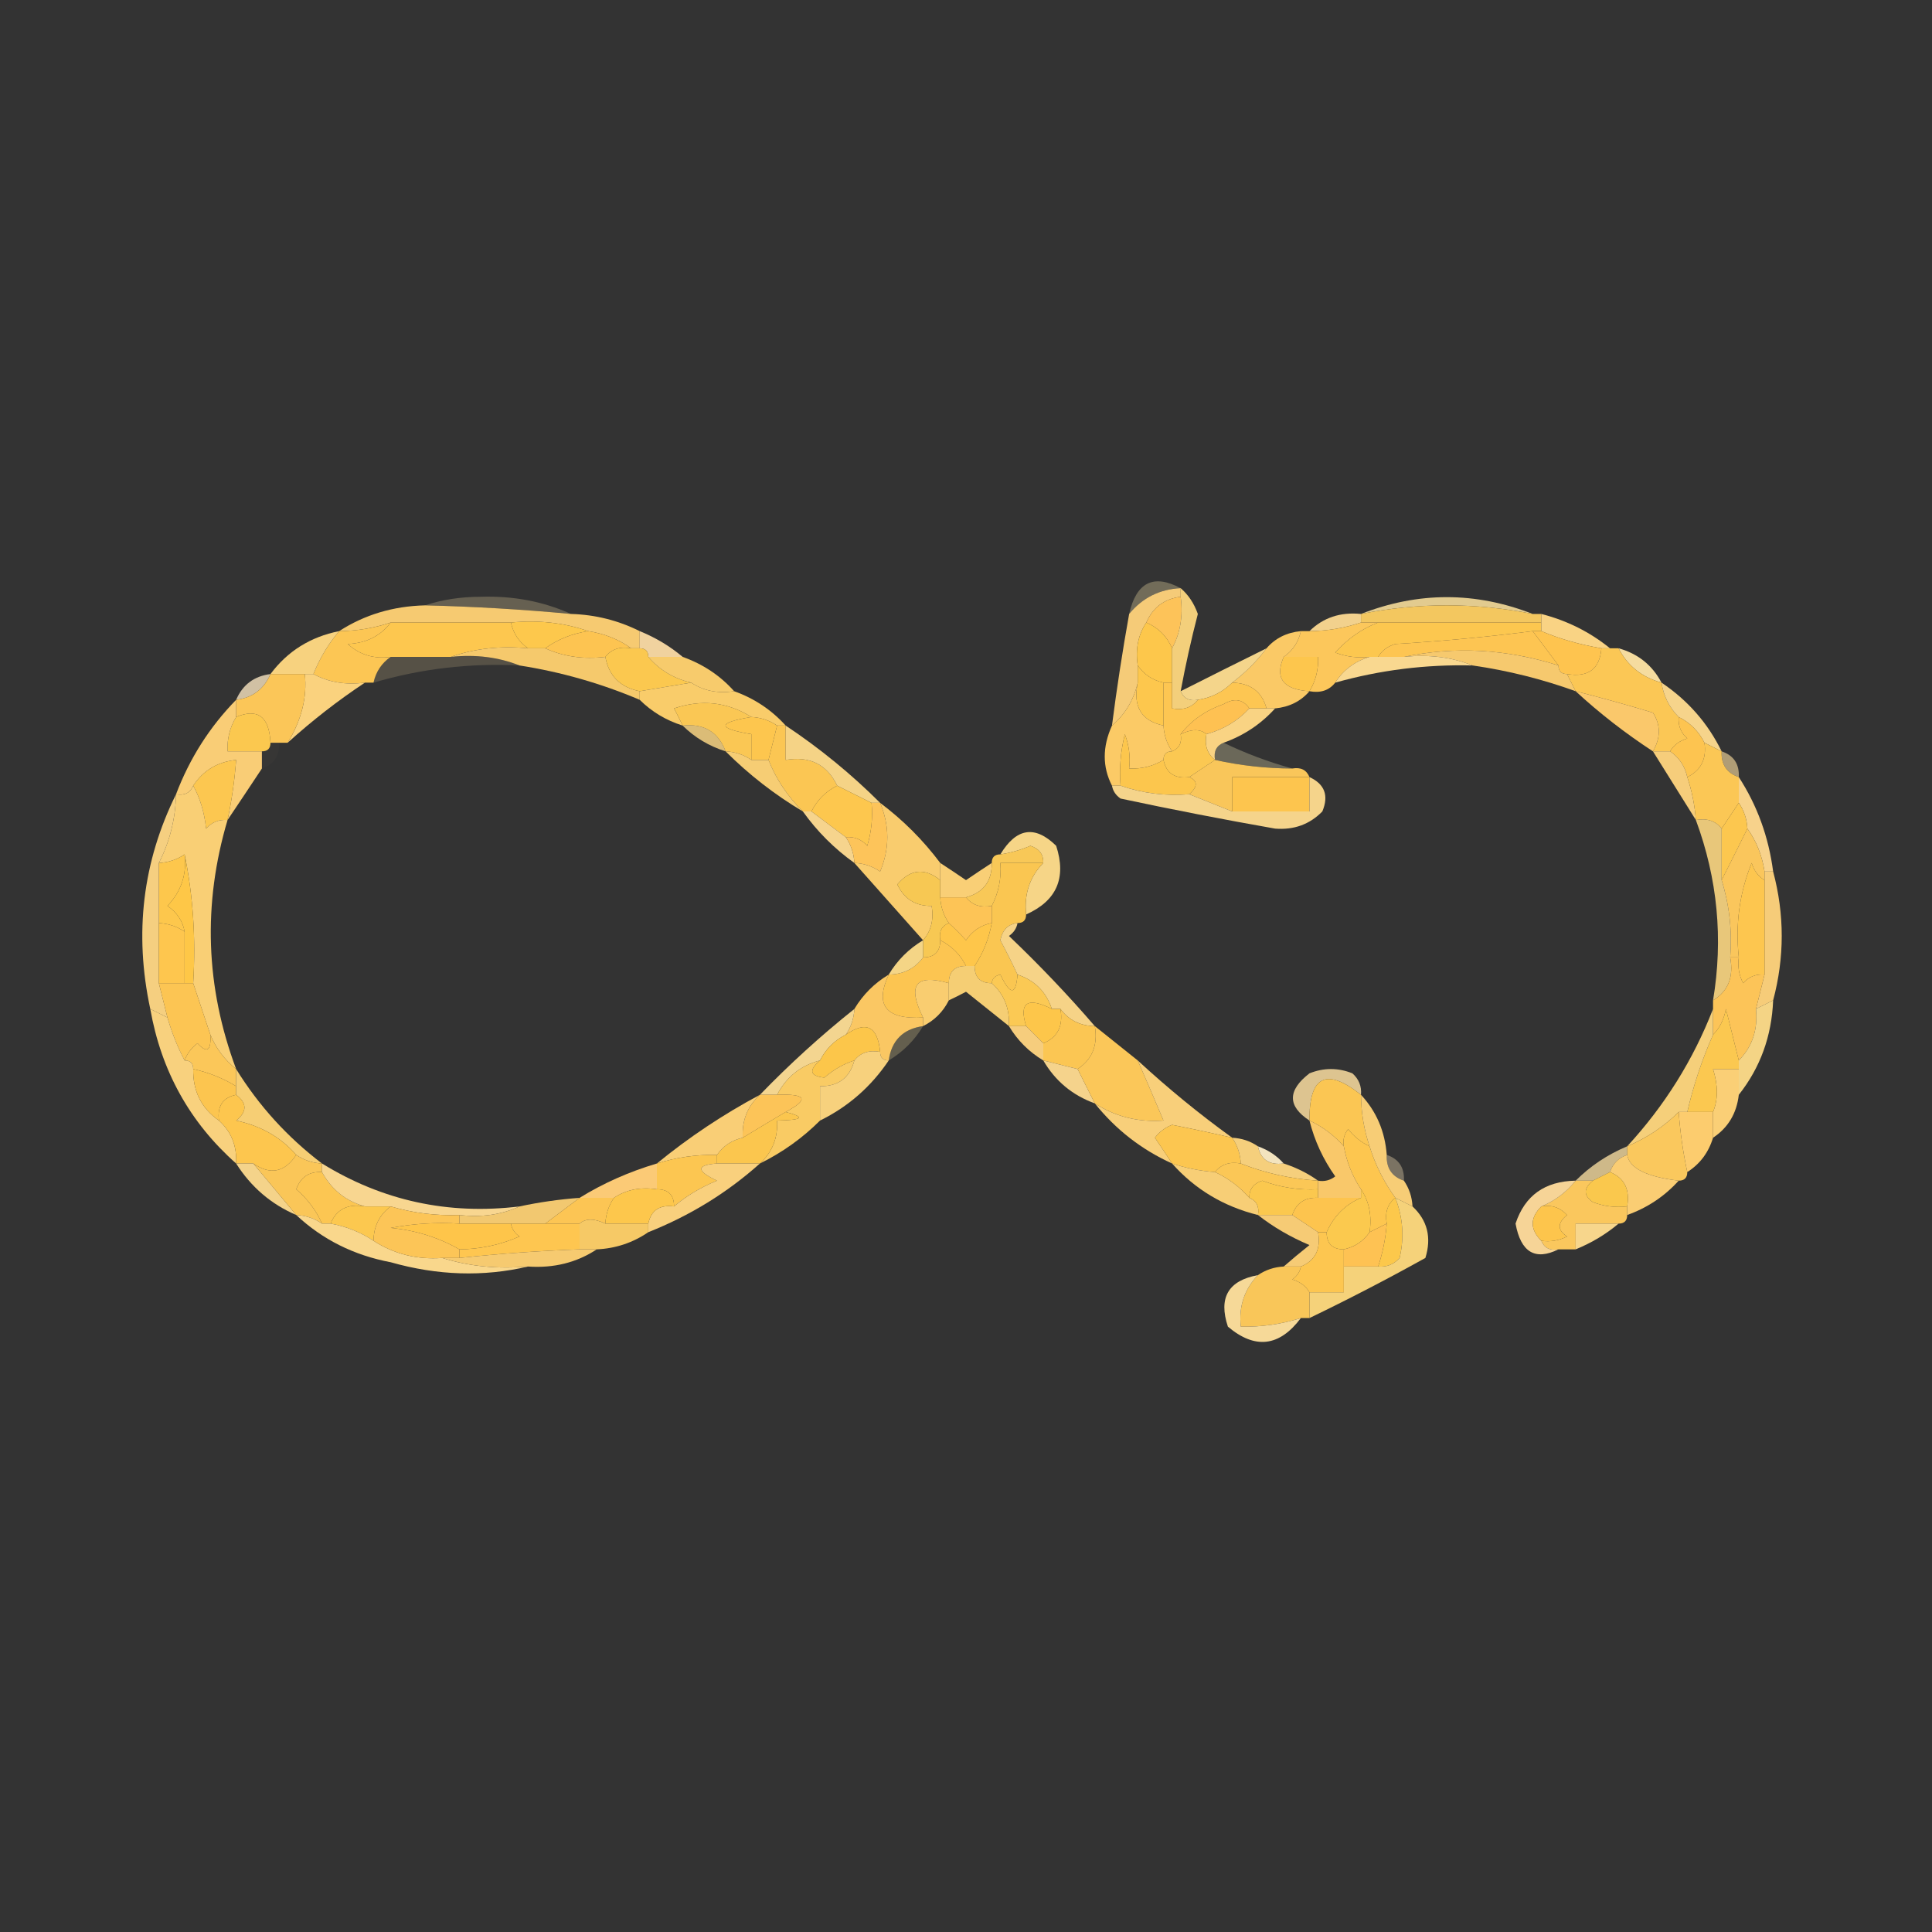 <?xml version="1.0" encoding="UTF-8"?>
<!DOCTYPE svg PUBLIC "-//W3C//DTD SVG 1.1//EN" "http://www.w3.org/Graphics/SVG/1.1/DTD/svg11.dtd">
<svg xmlns="http://www.w3.org/2000/svg" version="1.1" width="225px" height="225px" style="shape-rendering:geometricPrecision; text-rendering:geometricPrecision; image-rendering:optimizeQuality; fill-rule:evenodd; clip-rule:evenodd" xmlns:xlink="http://www.w3.org/1999/xlink">
<rect width="100%" height="100%" fill="#333333" stroke="none"/>
<g><path style="opacity:0.255" fill="#fce5ab" d="M 49.5,70.5 C 51.473,69.837 53.639,69.504 56,69.5C 59.782,69.379 63.282,70.046 66.5,71.5C 60.848,70.968 55.181,70.635 49.5,70.5 Z"/></g>
<g><path style="opacity:1" fill="#f5cb78" d="M 137.5,68.5 C 137.5,68.833 137.5,69.167 137.5,69.5C 135.596,69.738 134.262,70.738 133.5,72.5C 132.549,73.919 132.216,75.585 132.5,77.5C 132.5,78.167 132.5,78.833 132.5,79.5C 132.028,81.531 131.028,83.198 129.5,84.5C 130.059,80.147 130.725,75.814 131.5,71.5C 133.053,69.615 135.053,68.615 137.5,68.5 Z"/></g>
<g><path style="opacity:0.318" fill="#f9e7ab" d="M 137.5,68.5 C 135.053,68.615 133.053,69.615 131.5,71.5C 132.336,67.809 134.336,66.809 137.5,68.5 Z"/></g>
<g><path style="opacity:0.906" fill="#f4da98" d="M 178.5,71.5 C 171.833,70.167 165.167,70.167 158.5,71.5C 165.157,68.892 171.824,68.892 178.5,71.5 Z"/></g>
<g><path style="opacity:1" fill="#f6ca71" d="M 49.5,70.5 C 55.181,70.635 60.848,70.968 66.5,71.5C 69.327,71.584 71.994,72.25 74.5,73.5C 74.5,74.167 74.5,74.833 74.5,75.5C 74.167,75.5 73.833,75.5 73.5,75.5C 72.07,74.463 70.403,73.796 68.5,73.5C 65.713,72.523 62.713,72.19 59.5,72.5C 54.833,72.5 50.167,72.5 45.5,72.5C 43.565,73.15 41.565,73.483 39.5,73.5C 42.453,71.59 45.786,70.59 49.5,70.5 Z"/></g>
<g><path style="opacity:1" fill="#fdc359" d="M 137.5,69.5 C 137.795,71.735 137.461,73.735 136.5,75.5C 135.9,74.1 134.9,73.1 133.5,72.5C 134.262,70.738 135.596,69.738 137.5,69.5 Z"/></g>
<g><path style="opacity:1" fill="#f3c75f" d="M 178.5,71.5 C 178.833,71.5 179.167,71.5 179.5,71.5C 179.5,71.833 179.5,72.167 179.5,72.5C 173.167,72.5 166.833,72.5 160.5,72.5C 159.833,72.5 159.167,72.5 158.5,72.5C 158.5,72.167 158.5,71.833 158.5,71.5C 165.167,70.167 171.833,70.167 178.5,71.5 Z"/></g>
<g><path style="opacity:1" fill="#fdc74f" d="M 45.5,72.5 C 50.167,72.5 54.833,72.5 59.5,72.5C 59.782,73.778 60.449,74.778 61.5,75.5C 58.287,75.19 55.287,75.523 52.5,76.5C 50.167,76.5 47.833,76.5 45.5,76.5C 43.571,76.769 41.905,76.269 40.5,75C 42.653,74.9 44.319,74.067 45.5,72.5 Z"/></g>
<g><path style="opacity:1" fill="#fdc84c" d="M 59.5,72.5 C 62.713,72.19 65.713,72.523 68.5,73.5C 66.597,73.796 64.93,74.463 63.5,75.5C 62.833,75.5 62.167,75.5 61.5,75.5C 60.449,74.778 59.782,73.778 59.5,72.5 Z"/></g>
<g><path style="opacity:1" fill="#f2d18d" d="M 158.5,71.5 C 158.5,71.833 158.5,72.167 158.5,72.5C 156.565,73.15 154.565,73.483 152.5,73.5C 154.102,71.926 156.102,71.259 158.5,71.5 Z"/></g>
<g><path style="opacity:1" fill="#fcc74f" d="M 160.5,72.5 C 166.833,72.5 173.167,72.5 179.5,72.5C 179.5,72.833 179.5,73.167 179.5,73.5C 179.167,73.5 178.833,73.5 178.5,73.5C 173.199,74.177 167.866,74.677 162.5,75C 161.584,75.278 160.918,75.778 160.5,76.5C 160.167,76.5 159.833,76.5 159.5,76.5C 158.127,76.657 156.793,76.49 155.5,76C 156.955,74.374 158.622,73.208 160.5,72.5 Z"/></g>
<g><path style="opacity:1" fill="#fdc552" d="M 178.5,73.5 C 179.5,74.833 180.5,76.167 181.5,77.5C 175.438,75.58 169.438,75.247 163.5,76.5C 162.5,76.5 161.5,76.5 160.5,76.5C 160.918,75.778 161.584,75.278 162.5,75C 167.866,74.677 173.199,74.177 178.5,73.5 Z"/></g>
<g><path style="opacity:1" fill="#f9d384" d="M 179.5,71.5 C 182.496,72.27 185.163,73.604 187.5,75.5C 187.167,75.5 186.833,75.5 186.5,75.5C 183.99,75.073 181.657,74.407 179.5,73.5C 179.5,73.167 179.5,72.833 179.5,72.5C 179.5,72.167 179.5,71.833 179.5,71.5 Z"/></g>
<g><path style="opacity:1" fill="#fec44f" d="M 178.5,73.5 C 178.833,73.5 179.167,73.5 179.5,73.5C 181.657,74.407 183.99,75.073 186.5,75.5C 186.306,77.912 184.973,78.912 182.5,78.5C 181.833,78.5 181.5,78.167 181.5,77.5C 180.5,76.167 179.5,74.833 178.5,73.5 Z"/></g>
<g><path style="opacity:1" fill="#fcc654" d="M 45.5,72.5 C 44.319,74.067 42.653,74.9 40.5,75C 41.905,76.269 43.571,76.769 45.5,76.5C 44.449,77.222 43.782,78.222 43.5,79.5C 43.167,79.5 42.833,79.5 42.5,79.5C 40.265,79.795 38.265,79.461 36.5,78.5C 37.241,76.646 38.241,74.979 39.5,73.5C 41.565,73.483 43.565,73.15 45.5,72.5 Z"/></g>
<g><path style="opacity:1" fill="#f5c96c" d="M 52.5,76.5 C 55.287,75.523 58.287,75.19 61.5,75.5C 62.167,75.5 62.833,75.5 63.5,75.5C 65.607,76.468 67.941,76.802 70.5,76.5C 70.894,78.71 72.227,80.043 74.5,80.5C 74.5,80.833 74.5,81.167 74.5,81.5C 70.009,79.59 65.343,78.257 60.5,77.5C 58.052,76.527 55.385,76.194 52.5,76.5 Z"/></g>
<g><path style="opacity:1" fill="#fdc451" d="M 68.5,73.5 C 70.403,73.796 72.07,74.463 73.5,75.5C 72.209,75.263 71.209,75.596 70.5,76.5C 67.941,76.802 65.607,76.468 63.5,75.5C 64.93,74.463 66.597,73.796 68.5,73.5 Z"/></g>
<g><path style="opacity:0.953" fill="#f9daa5" d="M 74.5,73.5 C 76.368,74.263 78.035,75.263 79.5,76.5C 78.167,76.5 76.833,76.5 75.5,76.5C 75.5,75.833 75.167,75.5 74.5,75.5C 74.5,74.833 74.5,74.167 74.5,73.5 Z"/></g>
<g><path style="opacity:1" fill="#fcc75b" d="M 158.5,72.5 C 159.167,72.5 159.833,72.5 160.5,72.5C 158.622,73.208 156.955,74.374 155.5,76C 156.793,76.49 158.127,76.657 159.5,76.5C 157.781,77.022 156.448,78.022 155.5,79.5C 154.791,80.404 153.791,80.737 152.5,80.5C 153.234,79.292 153.567,77.959 153.5,76.5C 152.167,76.5 150.833,76.5 149.5,76.5C 150.551,75.778 151.218,74.778 151.5,73.5C 151.833,73.5 152.167,73.5 152.5,73.5C 154.565,73.483 156.565,73.15 158.5,72.5 Z"/></g>
<g><path style="opacity:1" fill="#f6c96e" d="M 163.5,76.5 C 169.438,75.247 175.438,75.58 181.5,77.5C 181.5,78.167 181.833,78.5 182.5,78.5C 182.833,79.167 183.167,79.833 183.5,80.5C 179.603,79.09 175.603,78.09 171.5,77.5C 169.052,76.527 166.385,76.194 163.5,76.5 Z"/></g>
<g><path style="opacity:0.176" fill="#fbe2a2" d="M 45.5,76.5 C 47.833,76.5 50.167,76.5 52.5,76.5C 55.385,76.194 58.052,76.527 60.5,77.5C 54.697,77.209 49.031,77.875 43.5,79.5C 43.782,78.222 44.449,77.222 45.5,76.5 Z"/></g>
<g><path style="opacity:1" fill="#fdc74b" d="M 133.5,72.5 C 134.9,73.1 135.9,74.1 136.5,75.5C 136.5,76.833 136.5,78.167 136.5,79.5C 136.167,79.5 135.833,79.5 135.5,79.5C 134.222,79.218 133.222,78.551 132.5,77.5C 132.216,75.585 132.549,73.919 133.5,72.5 Z"/></g>
<g><path style="opacity:1" fill="#f5dc9f" d="M 188.5,75.5 C 190.754,76.124 192.421,77.457 193.5,79.5C 191.205,78.865 189.539,77.531 188.5,75.5 Z"/></g>
<g><path style="opacity:1" fill="#f7d27f" d="M 39.5,73.5 C 38.241,74.979 37.241,76.646 36.5,78.5C 36.167,78.5 35.833,78.5 35.5,78.5C 34.167,78.5 32.833,78.5 31.5,78.5C 33.484,75.836 36.151,74.169 39.5,73.5 Z"/></g>
<g><path style="opacity:1" fill="#fbc84f" d="M 73.5,75.5 C 73.833,75.5 74.167,75.5 74.5,75.5C 75.167,75.5 75.5,75.833 75.5,76.5C 76.802,78.028 78.469,79.028 80.5,79.5C 78.5,79.833 76.5,80.167 74.5,80.5C 72.227,80.043 70.894,78.71 70.5,76.5C 71.209,75.596 72.209,75.263 73.5,75.5 Z"/></g>
<g><path style="opacity:1" fill="#f7cb6c" d="M 75.5,76.5 C 76.833,76.5 78.167,76.5 79.5,76.5C 81.882,77.351 83.882,78.684 85.5,80.5C 83.585,80.784 81.919,80.451 80.5,79.5C 78.469,79.028 76.802,78.028 75.5,76.5 Z"/></g>
<g><path style="opacity:0.994" fill="#f4d07c" d="M 137.5,68.5 C 138.391,69.261 139.058,70.261 139.5,71.5C 138.725,74.484 138.059,77.484 137.5,80.5C 137.842,81.338 138.508,81.672 139.5,81.5C 138.791,82.404 137.791,82.737 136.5,82.5C 136.5,81.5 136.5,80.5 136.5,79.5C 136.5,78.167 136.5,76.833 136.5,75.5C 137.461,73.735 137.795,71.735 137.5,69.5C 137.5,69.167 137.5,68.833 137.5,68.5 Z"/></g>
<g><path style="opacity:1" fill="#fdc64d" d="M 149.5,76.5 C 150.833,76.5 152.167,76.5 153.5,76.5C 153.567,77.959 153.234,79.292 152.5,80.5C 149.43,80.307 148.43,78.973 149.5,76.5 Z"/></g>
<g><path style="opacity:1" fill="#f9d890" d="M 159.5,76.5 C 159.833,76.5 160.167,76.5 160.5,76.5C 161.5,76.5 162.5,76.5 163.5,76.5C 166.385,76.194 169.052,76.527 171.5,77.5C 166.054,77.364 160.72,78.031 155.5,79.5C 156.448,78.022 157.781,77.022 159.5,76.5 Z"/></g>
<g><path style="opacity:1" fill="#fad27e" d="M 35.5,78.5 C 35.833,78.5 36.167,78.5 36.5,78.5C 38.265,79.461 40.265,79.795 42.5,79.5C 39.358,81.581 36.358,83.914 33.5,86.5C 35.12,83.858 35.786,81.191 35.5,78.5 Z"/></g>
<g><path style="opacity:1" fill="#fac966" d="M 151.5,73.5 C 151.218,74.778 150.551,75.778 149.5,76.5C 148.43,78.973 149.43,80.307 152.5,80.5C 151.486,81.674 150.153,82.34 148.5,82.5C 148.167,82.5 147.833,82.5 147.5,82.5C 146.965,80.554 145.632,79.554 143.5,79.5C 145.041,78.333 146.375,77 147.5,75.5C 148.514,74.326 149.847,73.66 151.5,73.5 Z"/></g>
<g><path style="opacity:1" fill="#fbc755" d="M 186.5,75.5 C 186.833,75.5 187.167,75.5 187.5,75.5C 187.833,75.5 188.167,75.5 188.5,75.5C 189.539,77.531 191.205,78.865 193.5,79.5C 193.733,81.062 194.4,82.395 195.5,83.5C 195.414,84.496 195.748,85.329 196.5,86C 195.584,86.278 194.918,86.778 194.5,87.5C 193.833,87.5 193.167,87.5 192.5,87.5C 193.413,85.914 193.413,84.414 192.5,83C 189.487,82.091 186.487,81.258 183.5,80.5C 183.167,79.833 182.833,79.167 182.5,78.5C 184.973,78.912 186.306,77.912 186.5,75.5 Z"/></g>
<g><path style="opacity:1" fill="#f9cc6a" d="M 80.5,79.5 C 81.919,80.451 83.585,80.784 85.5,80.5C 87.853,81.34 89.853,82.674 91.5,84.5C 91.167,84.5 90.833,84.5 90.5,84.5C 89.609,83.89 88.609,83.557 87.5,83.5C 84.713,81.747 81.713,81.413 78.5,82.5C 78.863,83.183 79.196,83.85 79.5,84.5C 77.566,83.89 75.899,82.89 74.5,81.5C 74.5,81.167 74.5,80.833 74.5,80.5C 76.5,80.167 78.5,79.833 80.5,79.5 Z"/></g>
<g><path style="opacity:0.773" fill="#ffeac5" d="M 31.5,78.5 C 30.738,80.262 29.404,81.262 27.5,81.5C 28.262,79.738 29.596,78.738 31.5,78.5 Z"/></g>
<g><path style="opacity:1" fill="#fdc74d" d="M 132.5,77.5 C 133.222,78.551 134.222,79.218 135.5,79.5C 135.5,81.167 135.5,82.833 135.5,84.5C 132.916,83.952 131.916,82.285 132.5,79.5C 132.5,78.833 132.5,78.167 132.5,77.5 Z"/></g>
<g><path style="opacity:1" fill="#f4d58b" d="M 147.5,75.5 C 146.375,77 145.041,78.333 143.5,79.5C 142.395,80.6 141.062,81.267 139.5,81.5C 138.508,81.672 137.842,81.338 137.5,80.5C 140.85,78.804 144.183,77.137 147.5,75.5 Z"/></g>
<g><path style="opacity:1" fill="#f6d48b" d="M 193.5,79.5 C 196.573,81.569 198.906,84.236 200.5,87.5C 199.833,87.167 199.167,86.833 198.5,86.5C 197.833,85.167 196.833,84.167 195.5,83.5C 194.4,82.395 193.733,81.062 193.5,79.5 Z"/></g>
<g><path style="opacity:1" fill="#fbc658" d="M 31.5,78.5 C 32.833,78.5 34.167,78.5 35.5,78.5C 35.786,81.191 35.12,83.858 33.5,86.5C 33.167,86.5 32.833,86.5 32.5,86.5C 32.167,86.5 31.833,86.5 31.5,86.5C 31.354,83.45 30.02,82.45 27.5,83.5C 27.5,82.833 27.5,82.167 27.5,81.5C 29.404,81.262 30.738,80.262 31.5,78.5 Z"/></g>
<g><path style="opacity:1" fill="#fec152" d="M 145.5,82.5 C 144.151,83.953 142.485,84.953 140.5,85.5C 139.798,84.884 138.798,84.884 137.5,85.5C 138.737,83.903 140.404,82.737 142.5,82C 143.749,81.26 144.749,81.427 145.5,82.5 Z"/></g>
<g><path style="opacity:1" fill="#f9d383" d="M 145.5,82.5 C 146.167,82.5 146.833,82.5 147.5,82.5C 147.833,82.5 148.167,82.5 148.5,82.5C 146.853,84.326 144.853,85.66 142.5,86.5C 141.662,86.842 141.328,87.508 141.5,88.5C 140.596,87.791 140.263,86.791 140.5,85.5C 142.485,84.953 144.151,83.953 145.5,82.5 Z"/></g>
<g><path style="opacity:1" fill="#fac86b" d="M 183.5,80.5 C 186.487,81.258 189.487,82.091 192.5,83C 193.413,84.414 193.413,85.914 192.5,87.5C 189.28,85.397 186.28,83.064 183.5,80.5 Z"/></g>
<g><path style="opacity:1" fill="#fbc84f" d="M 31.5,86.5 C 31.5,87.167 31.167,87.5 30.5,87.5C 29.167,87.5 27.833,87.5 26.5,87.5C 26.433,86.041 26.766,84.708 27.5,83.5C 30.02,82.45 31.354,83.45 31.5,86.5 Z"/></g>
<g><path style="opacity:1" fill="#fdc652" d="M 135.5,79.5 C 135.833,79.5 136.167,79.5 136.5,79.5C 136.5,80.5 136.5,81.5 136.5,82.5C 137.791,82.737 138.791,82.404 139.5,81.5C 141.062,81.267 142.395,80.6 143.5,79.5C 145.632,79.554 146.965,80.554 147.5,82.5C 146.833,82.5 146.167,82.5 145.5,82.5C 144.749,81.427 143.749,81.26 142.5,82C 140.404,82.737 138.737,83.903 137.5,85.5C 137.672,86.492 137.338,87.158 136.5,87.5C 135.89,86.609 135.557,85.609 135.5,84.5C 135.5,82.833 135.5,81.167 135.5,79.5 Z"/></g>
<g><path style="opacity:1" fill="#fdc64e" d="M 87.5,83.5 C 88.609,83.557 89.609,83.89 90.5,84.5C 90.167,85.833 89.833,87.167 89.5,88.5C 88.833,88.5 88.167,88.5 87.5,88.5C 87.5,87.5 87.5,86.5 87.5,85.5C 83.5,84.833 83.5,84.167 87.5,83.5 Z"/></g>
<g><path style="opacity:1" fill="#fbca66" d="M 132.5,79.5 C 131.916,82.285 132.916,83.952 135.5,84.5C 135.557,85.609 135.89,86.609 136.5,87.5C 135.833,87.5 135.5,87.833 135.5,88.5C 134.292,89.234 132.959,89.567 131.5,89.5C 131.657,88.127 131.49,86.793 131,85.5C 130.505,87.473 130.338,89.473 130.5,91.5C 130.167,91.5 129.833,91.5 129.5,91.5C 128.377,89.312 128.377,86.979 129.5,84.5C 131.028,83.198 132.028,81.531 132.5,79.5 Z"/></g>
<g><path style="opacity:1" fill="#fac754" d="M 87.5,83.5 C 83.5,84.167 83.5,84.833 87.5,85.5C 87.5,86.5 87.5,87.5 87.5,88.5C 86.609,87.89 85.609,87.557 84.5,87.5C 83.656,85.241 81.989,84.241 79.5,84.5C 79.196,83.85 78.863,83.183 78.5,82.5C 81.713,81.413 84.713,81.747 87.5,83.5 Z"/></g>
<g><path style="opacity:0.859" fill="#f6d283" d="M 79.5,84.5 C 81.989,84.241 83.656,85.241 84.5,87.5C 82.566,86.89 80.899,85.89 79.5,84.5 Z"/></g>
<g><path style="opacity:1" fill="#fbc653" d="M 90.5,84.5 C 90.833,84.5 91.167,84.5 91.5,84.5C 91.5,85.833 91.5,87.167 91.5,88.5C 94.313,88.025 96.313,89.025 97.5,91.5C 96.167,92.167 95.167,93.167 94.5,94.5C 94.167,94.5 93.833,94.5 93.5,94.5C 91.71,92.728 90.377,90.728 89.5,88.5C 89.833,87.167 90.167,85.833 90.5,84.5 Z"/></g>
<g><path style="opacity:1" fill="#fdc450" d="M 195.5,83.5 C 196.833,84.167 197.833,85.167 198.5,86.5C 198.771,88.38 198.104,89.713 196.5,90.5C 196.218,89.222 195.551,88.222 194.5,87.5C 194.918,86.778 195.584,86.278 196.5,86C 195.748,85.329 195.414,84.496 195.5,83.5 Z"/></g>
<g><path style="opacity:1" fill="#f9cd76" d="M 27.5,81.5 C 27.5,82.167 27.5,82.833 27.5,83.5C 26.766,84.708 26.433,86.041 26.5,87.5C 27.833,87.5 29.167,87.5 30.5,87.5C 30.5,88.167 30.5,88.833 30.5,89.5C 29.154,91.537 27.82,93.537 26.5,95.5C 26.993,93.194 27.326,90.861 27.5,88.5C 25.336,88.722 23.67,89.722 22.5,91.5C 22.158,92.338 21.492,92.672 20.5,92.5C 22.087,88.317 24.421,84.65 27.5,81.5 Z"/></g>
<g><path style="opacity:0.02" fill="#fbe9b2" d="M 31.5,86.5 C 31.833,86.5 32.167,86.5 32.5,86.5C 32.573,88.027 31.906,89.027 30.5,89.5C 30.5,88.833 30.5,88.167 30.5,87.5C 31.167,87.5 31.5,87.167 31.5,86.5 Z"/></g>
<g><path style="opacity:1" fill="#fbc852" d="M 140.5,85.5 C 140.263,86.791 140.596,87.791 141.5,88.5C 140.5,89.167 139.5,89.833 138.5,90.5C 136.821,90.715 135.821,90.048 135.5,88.5C 135.5,87.833 135.833,87.5 136.5,87.5C 137.338,87.158 137.672,86.492 137.5,85.5C 138.798,84.884 139.798,84.884 140.5,85.5 Z"/></g>
<g><path style="opacity:0.278" fill="#fdf2bb" d="M 142.5,86.5 C 145.087,87.749 147.754,88.749 150.5,89.5C 147.455,89.492 144.455,89.159 141.5,88.5C 141.328,87.508 141.662,86.842 142.5,86.5 Z"/></g>
<g><path style="opacity:1" fill="#f6cd74" d="M 84.5,87.5 C 85.609,87.557 86.609,87.89 87.5,88.5C 88.167,88.5 88.833,88.5 89.5,88.5C 90.377,90.728 91.71,92.728 93.5,94.5C 90.209,92.542 87.209,90.209 84.5,87.5 Z"/></g>
<g><path style="opacity:1" fill="#f5d386" d="M 91.5,84.5 C 95.482,87.152 99.149,90.152 102.5,93.5C 102.167,93.5 101.833,93.5 101.5,93.5C 100.167,92.833 98.833,92.167 97.5,91.5C 96.313,89.025 94.313,88.025 91.5,88.5C 91.5,87.167 91.5,85.833 91.5,84.5 Z"/></g>
<g><path style="opacity:1" fill="#f6cd7b" d="M 192.5,87.5 C 193.167,87.5 193.833,87.5 194.5,87.5C 195.551,88.222 196.218,89.222 196.5,90.5C 197.038,92.117 197.371,93.784 197.5,95.5C 195.847,92.87 194.181,90.203 192.5,87.5 Z"/></g>
<g><path style="opacity:1" fill="#f9c65a" d="M 141.5,88.5 C 144.455,89.159 147.455,89.492 150.5,89.5C 151.492,89.328 152.158,89.662 152.5,90.5C 149.5,90.5 146.5,90.5 143.5,90.5C 143.5,91.833 143.5,93.167 143.5,94.5C 141.833,93.833 140.167,93.167 138.5,92.5C 139.506,91.604 139.506,90.938 138.5,90.5C 139.5,89.833 140.5,89.167 141.5,88.5 Z"/></g>
<g><path style="opacity:0.616" fill="#fddfa0" d="M 200.5,87.5 C 201.906,87.973 202.573,88.973 202.5,90.5C 201.094,90.027 200.427,89.027 200.5,87.5 Z"/></g>
<g><path style="opacity:1" fill="#fcc64d" d="M 135.5,88.5 C 135.821,90.048 136.821,90.715 138.5,90.5C 139.506,90.938 139.506,91.604 138.5,92.5C 135.721,92.721 133.054,92.388 130.5,91.5C 130.338,89.473 130.505,87.473 131,85.5C 131.49,86.793 131.657,88.127 131.5,89.5C 132.959,89.567 134.292,89.234 135.5,88.5 Z"/></g>
<g><path style="opacity:1" fill="#fdc54e" d="M 152.5,90.5 C 152.5,91.833 152.5,93.167 152.5,94.5C 149.5,94.5 146.5,94.5 143.5,94.5C 143.5,93.167 143.5,91.833 143.5,90.5C 146.5,90.5 149.5,90.5 152.5,90.5 Z"/></g>
<g><path style="opacity:1" fill="#fcc750" d="M 26.5,95.5 C 25.504,95.414 24.671,95.748 24,96.5C 23.802,94.618 23.302,92.952 22.5,91.5C 23.67,89.722 25.336,88.722 27.5,88.5C 27.326,90.861 26.993,93.194 26.5,95.5 Z"/></g>
<g><path style="opacity:1" fill="#f5d48b" d="M 152.5,90.5 C 154.273,91.314 154.773,92.648 154,94.5C 152.527,96.007 150.693,96.674 148.5,96.5C 142.482,95.441 136.482,94.275 130.5,93C 129.944,92.617 129.611,92.117 129.5,91.5C 129.833,91.5 130.167,91.5 130.5,91.5C 133.054,92.388 135.721,92.721 138.5,92.5C 140.167,93.167 141.833,93.833 143.5,94.5C 146.5,94.5 149.5,94.5 152.5,94.5C 152.5,93.167 152.5,91.833 152.5,90.5 Z"/></g>
<g><path style="opacity:1" fill="#fbc755" d="M 198.5,86.5 C 199.167,86.833 199.833,87.167 200.5,87.5C 200.427,89.027 201.094,90.027 202.5,90.5C 202.5,91.5 202.5,92.5 202.5,93.5C 201.833,94.5 201.167,95.5 200.5,96.5C 199.791,95.596 198.791,95.263 197.5,95.5C 197.371,93.784 197.038,92.117 196.5,90.5C 198.104,89.713 198.771,88.38 198.5,86.5 Z"/></g>
<g><path style="opacity:1" fill="#fdc74e" d="M 97.5,91.5 C 98.833,92.167 100.167,92.833 101.5,93.5C 101.66,95.199 101.494,96.866 101,98.5C 100.329,97.748 99.496,97.414 98.5,97.5C 97.167,96.5 95.833,95.5 94.5,94.5C 95.167,93.167 96.167,92.167 97.5,91.5 Z"/></g>
<g><path style="opacity:1" fill="#f7d28b" d="M 202.5,90.5 C 204.642,93.8 205.975,97.467 206.5,101.5C 206.167,101.5 205.833,101.5 205.5,101.5C 205.204,99.597 204.537,97.93 203.5,96.5C 203.443,95.391 203.11,94.391 202.5,93.5C 202.5,92.5 202.5,91.5 202.5,90.5 Z"/></g>
<g><path style="opacity:1" fill="#f6d48d" d="M 93.5,94.5 C 93.833,94.5 94.167,94.5 94.5,94.5C 95.833,95.5 97.167,96.5 98.5,97.5C 99.11,98.391 99.443,99.391 99.5,100.5C 97.167,98.833 95.167,96.833 93.5,94.5 Z"/></g>
<g><path style="opacity:1" fill="#f9cf75" d="M 22.5,91.5 C 23.302,92.952 23.802,94.618 24,96.5C 24.671,95.748 25.504,95.414 26.5,95.5C 23.597,105.287 23.931,114.954 27.5,124.5C 26.143,123.41 25.143,122.076 24.5,120.5C 23.833,118.5 23.167,116.5 22.5,114.5C 22.82,109.305 22.487,104.305 21.5,99.5C 20.609,100.11 19.609,100.443 18.5,100.5C 19.774,98.007 20.44,95.341 20.5,92.5C 21.492,92.672 22.158,92.338 22.5,91.5 Z"/></g>
<g><path style="opacity:1" fill="#fdc45a" d="M 101.5,93.5 C 101.833,93.5 102.167,93.5 102.5,93.5C 103.614,96.177 103.614,98.844 102.5,101.5C 101.583,100.873 100.583,100.539 99.5,100.5C 99.443,99.391 99.11,98.391 98.5,97.5C 99.496,97.414 100.329,97.748 101,98.5C 101.494,96.866 101.66,95.199 101.5,93.5 Z"/></g>
<g><path style="opacity:1" fill="#fcc74f" d="M 202.5,93.5 C 203.11,94.391 203.443,95.391 203.5,96.5C 202.492,98.544 201.492,100.544 200.5,102.5C 200.5,100.5 200.5,98.5 200.5,96.5C 201.167,95.5 201.833,94.5 202.5,93.5 Z"/></g>
<g><path style="opacity:1" fill="#f9cc6e" d="M 102.5,93.5 C 105.167,95.5 107.5,97.833 109.5,100.5C 109.5,101.167 109.5,101.833 109.5,102.5C 107.69,101.045 106.023,101.212 104.5,103C 105.308,104.706 106.641,105.539 108.5,105.5C 108.768,107.099 108.434,108.432 107.5,109.5C 104.833,106.5 102.167,103.5 99.5,100.5C 100.583,100.539 101.583,100.873 102.5,101.5C 103.614,98.844 103.614,96.177 102.5,93.5 Z"/></g>
<g><path style="opacity:1" fill="#fac65c" d="M 203.5,96.5 C 204.537,97.93 205.204,99.597 205.5,101.5C 205.5,101.833 205.5,102.167 205.5,102.5C 204.778,102.082 204.278,101.416 204,100.5C 202.585,103.958 202.085,107.625 202.5,111.5C 202.167,111.5 201.833,111.5 201.5,111.5C 201.736,108.391 201.403,105.391 200.5,102.5C 201.492,100.544 202.492,98.544 203.5,96.5 Z"/></g>
<g><path style="opacity:1" fill="#f6d587" d="M 119.5,106.5 C 119.259,104.114 119.925,102.114 121.5,100.5C 121.53,99.503 121.03,98.836 120,98.5C 118.862,98.989 117.695,99.323 116.5,99.5C 118.365,96.412 120.531,96.079 123,98.5C 124.222,102.246 123.056,104.913 119.5,106.5 Z"/></g>
<g><path style="opacity:1" fill="#fdc74c" d="M 21.5,99.5 C 21.771,101.821 21.105,103.821 19.5,105.5C 20.612,106.265 21.279,107.265 21.5,108.5C 20.609,107.89 19.609,107.557 18.5,107.5C 18.5,105.167 18.5,102.833 18.5,100.5C 19.609,100.443 20.609,100.11 21.5,99.5 Z"/></g>
<g><path style="opacity:1" fill="#f9cf76" d="M 109.5,100.5 C 110.482,101.141 111.482,101.807 112.5,102.5C 113.518,101.807 114.518,101.141 115.5,100.5C 115.532,102.619 114.532,103.952 112.5,104.5C 111.5,104.5 110.5,104.5 109.5,104.5C 109.5,103.833 109.5,103.167 109.5,102.5C 109.5,101.833 109.5,101.167 109.5,100.5 Z"/></g>
<g><path style="opacity:1" fill="#f8c857" d="M 121.5,100.5 C 119.833,100.5 118.167,100.5 116.5,100.5C 116.634,102.292 116.301,103.958 115.5,105.5C 114.209,105.737 113.209,105.404 112.5,104.5C 114.532,103.952 115.532,102.619 115.5,100.5C 115.5,99.833 115.833,99.5 116.5,99.5C 117.695,99.323 118.862,98.989 120,98.5C 121.03,98.836 121.53,99.503 121.5,100.5 Z"/></g>
<g><path style="opacity:1" fill="#fdc456" d="M 109.5,104.5 C 110.5,104.5 111.5,104.5 112.5,104.5C 113.209,105.404 114.209,105.737 115.5,105.5C 115.5,106.167 115.5,106.833 115.5,107.5C 114.265,107.721 113.265,108.388 112.5,109.5C 111.818,108.757 111.151,108.091 110.5,107.5C 109.89,106.609 109.557,105.609 109.5,104.5 Z"/></g>
<g><path style="opacity:1" fill="#fec747" d="M 21.5,99.5 C 22.487,104.305 22.82,109.305 22.5,114.5C 22.167,114.5 21.833,114.5 21.5,114.5C 21.5,112.5 21.5,110.5 21.5,108.5C 21.279,107.265 20.612,106.265 19.5,105.5C 21.105,103.821 21.771,101.821 21.5,99.5 Z"/></g>
<g><path style="opacity:1" fill="#f7c853" d="M 109.5,102.5 C 109.5,103.167 109.5,103.833 109.5,104.5C 109.557,105.609 109.89,106.609 110.5,107.5C 109.662,107.842 109.328,108.508 109.5,109.5C 109.5,110.833 108.833,111.5 107.5,111.5C 107.5,110.833 107.5,110.167 107.5,109.5C 108.434,108.432 108.768,107.099 108.5,105.5C 106.641,105.539 105.308,104.706 104.5,103C 106.023,101.212 107.69,101.045 109.5,102.5 Z"/></g>
<g><path style="opacity:1" fill="#f6cc79" d="M 205.5,101.5 C 205.833,101.5 206.167,101.5 206.5,101.5C 207.833,106.5 207.833,111.5 206.5,116.5C 205.833,116.833 205.167,117.167 204.5,117.5C 204.833,116.167 205.167,114.833 205.5,113.5C 205.5,109.833 205.5,106.167 205.5,102.5C 205.5,102.167 205.5,101.833 205.5,101.5 Z"/></g>
<g><path style="opacity:0.941" fill="#f3d07f" d="M 197.5,95.5 C 198.791,95.263 199.791,95.596 200.5,96.5C 200.5,98.5 200.5,100.5 200.5,102.5C 201.403,105.391 201.736,108.391 201.5,111.5C 201.923,113.781 201.256,115.448 199.5,116.5C 200.698,109.346 200.031,102.346 197.5,95.5 Z"/></g>
<g><path style="opacity:1" fill="#f5cf80" d="M 20.5,92.5 C 20.44,95.341 19.774,98.007 18.5,100.5C 18.5,102.833 18.5,105.167 18.5,107.5C 18.5,109.833 18.5,112.167 18.5,114.5C 18.833,115.833 19.167,117.167 19.5,118.5C 18.833,118.167 18.167,117.833 17.5,117.5C 15.608,108.705 16.608,100.371 20.5,92.5 Z"/></g>
<g><path style="opacity:1" fill="#fec64a" d="M 110.5,107.5 C 111.151,108.091 111.818,108.757 112.5,109.5C 113.265,108.388 114.265,107.721 115.5,107.5C 115.169,109.322 114.502,110.989 113.5,112.5C 113.167,112.5 112.833,112.5 112.5,112.5C 111.833,111.167 110.833,110.167 109.5,109.5C 109.328,108.508 109.662,107.842 110.5,107.5 Z"/></g>
<g><path style="opacity:1" fill="#fac651" d="M 121.5,100.5 C 119.925,102.114 119.259,104.114 119.5,106.5C 119.5,107.167 119.167,107.5 118.5,107.5C 117.414,107.62 116.747,108.287 116.5,109.5C 117.225,110.867 117.892,112.2 118.5,113.5C 118.316,115.925 117.649,115.925 116.5,113.5C 115.893,113.624 115.56,113.957 115.5,114.5C 114.167,114.5 113.5,113.833 113.5,112.5C 114.502,110.989 115.169,109.322 115.5,107.5C 115.5,106.833 115.5,106.167 115.5,105.5C 116.301,103.958 116.634,102.292 116.5,100.5C 118.167,100.5 119.833,100.5 121.5,100.5 Z"/></g>
<g><path style="opacity:1" fill="#fdc64f" d="M 205.5,102.5 C 205.5,106.167 205.5,109.833 205.5,113.5C 204.504,113.414 203.671,113.748 203,114.5C 202.517,113.552 202.351,112.552 202.5,111.5C 202.085,107.625 202.585,103.958 204,100.5C 204.278,101.416 204.778,102.082 205.5,102.5 Z"/></g>
<g><path style="opacity:1" fill="#fec64e" d="M 18.5,107.5 C 19.609,107.557 20.609,107.89 21.5,108.5C 21.5,110.5 21.5,112.5 21.5,114.5C 20.5,114.5 19.5,114.5 18.5,114.5C 18.5,112.167 18.5,109.833 18.5,107.5 Z"/></g>
<g><path style="opacity:1" fill="#f6d387" d="M 118.5,107.5 C 118.389,108.117 118.056,108.617 117.5,109C 121.037,112.369 124.371,115.869 127.5,119.5C 125.801,119.473 124.467,118.806 123.5,117.5C 123.167,117.5 122.833,117.5 122.5,117.5C 121.833,115.5 120.5,114.167 118.5,113.5C 117.892,112.2 117.225,110.867 116.5,109.5C 116.747,108.287 117.414,107.62 118.5,107.5 Z"/></g>
<g><path style="opacity:1" fill="#fcc551" d="M 109.5,109.5 C 110.833,110.167 111.833,111.167 112.5,112.5C 111.167,112.5 110.5,113.167 110.5,114.5C 106.629,113.382 105.629,114.715 107.5,118.5C 103.173,118.748 101.839,117.082 103.5,113.5C 105.199,113.473 106.533,112.806 107.5,111.5C 108.833,111.5 109.5,110.833 109.5,109.5 Z"/></g>
<g><path style="opacity:1" fill="#f4d586" d="M 107.5,109.5 C 107.5,110.167 107.5,110.833 107.5,111.5C 106.533,112.806 105.199,113.473 103.5,113.5C 104.5,111.833 105.833,110.5 107.5,109.5 Z"/></g>
<g><path style="opacity:1" fill="#f9cd70" d="M 110.5,114.5 C 110.5,115.167 110.5,115.833 110.5,116.5C 109.833,117.833 108.833,118.833 107.5,119.5C 107.5,119.167 107.5,118.833 107.5,118.5C 105.629,114.715 106.629,113.382 110.5,114.5 Z"/></g>
<g><path style="opacity:1" fill="#fcc458" d="M 201.5,111.5 C 201.833,111.5 202.167,111.5 202.5,111.5C 202.351,112.552 202.517,113.552 203,114.5C 203.671,113.748 204.504,113.414 205.5,113.5C 205.167,114.833 204.833,116.167 204.5,117.5C 204.741,119.898 204.074,121.898 202.5,123.5C 202.005,121.518 201.505,119.518 201,117.5C 200.768,118.737 200.268,119.737 199.5,120.5C 199.5,119.5 199.5,118.5 199.5,117.5C 199.5,117.167 199.5,116.833 199.5,116.5C 201.256,115.448 201.923,113.781 201.5,111.5 Z"/></g>
<g><path style="opacity:0.996" fill="#f6cf75" d="M 112.5,112.5 C 112.833,112.5 113.167,112.5 113.5,112.5C 113.5,113.833 114.167,114.5 115.5,114.5C 116.931,115.78 117.598,117.447 117.5,119.5C 115.852,118.19 114.186,116.857 112.5,115.5C 111.817,115.863 111.15,116.196 110.5,116.5C 110.5,115.833 110.5,115.167 110.5,114.5C 110.5,113.167 111.167,112.5 112.5,112.5 Z"/></g>
<g><path style="opacity:1" fill="#fbc954" d="M 115.5,114.5 C 115.56,113.957 115.893,113.624 116.5,113.5C 117.649,115.925 118.316,115.925 118.5,113.5C 120.5,114.167 121.833,115.5 122.5,117.5C 119.65,116.072 118.65,116.739 119.5,119.5C 118.833,119.5 118.167,119.5 117.5,119.5C 117.598,117.447 116.931,115.78 115.5,114.5 Z"/></g>
<g><path style="opacity:1" fill="#fcc553" d="M 18.5,114.5 C 19.5,114.5 20.5,114.5 21.5,114.5C 21.833,114.5 22.167,114.5 22.5,114.5C 23.167,116.5 23.833,118.5 24.5,120.5C 24.607,122.379 24.107,122.712 23,121.5C 22.283,122.044 21.783,122.711 21.5,123.5C 20.691,121.972 20.024,120.306 19.5,118.5C 19.167,117.167 18.833,115.833 18.5,114.5 Z"/></g>
<g><path style="opacity:1" fill="#fdc64a" d="M 122.5,117.5 C 122.833,117.5 123.167,117.5 123.5,117.5C 123.843,119.483 123.176,120.817 121.5,121.5C 120.833,120.833 120.167,120.167 119.5,119.5C 118.65,116.739 119.65,116.072 122.5,117.5 Z"/></g>
<g><path style="opacity:1" fill="#fac763" d="M 103.5,113.5 C 101.839,117.082 103.173,118.748 107.5,118.5C 107.5,118.833 107.5,119.167 107.5,119.5C 105.167,119.833 103.833,121.167 103.5,123.5C 102.833,123.5 102.5,123.167 102.5,122.5C 102.206,119.519 100.872,118.852 98.5,120.5C 99.11,119.609 99.443,118.609 99.5,117.5C 100.5,115.833 101.833,114.5 103.5,113.5 Z"/></g>
<g><path style="opacity:1" fill="#f4d485" d="M 206.5,116.5 C 206.333,120.673 205,124.34 202.5,127.5C 202.5,126.5 202.5,125.5 202.5,124.5C 202.5,124.167 202.5,123.833 202.5,123.5C 204.074,121.898 204.741,119.898 204.5,117.5C 205.167,117.167 205.833,116.833 206.5,116.5 Z"/></g>
<g><path style="opacity:1" fill="#f3d590" d="M 99.5,117.5 C 99.443,118.609 99.11,119.609 98.5,120.5C 97.167,121.167 96.167,122.167 95.5,123.5C 93.251,124.08 91.585,125.413 90.5,127.5C 89.833,127.5 89.167,127.5 88.5,127.5C 91.936,123.943 95.603,120.609 99.5,117.5 Z"/></g>
<g><path style="opacity:0.255" fill="#f5e19f" d="M 107.5,119.5 C 106.5,121.167 105.167,122.5 103.5,123.5C 103.833,121.167 105.167,119.833 107.5,119.5 Z"/></g>
<g><path style="opacity:0.996" fill="#f7ce7e" d="M 117.5,119.5 C 118.167,119.5 118.833,119.5 119.5,119.5C 120.167,120.167 120.833,120.833 121.5,121.5C 121.5,122.167 121.5,122.833 121.5,123.5C 119.833,122.5 118.5,121.167 117.5,119.5 Z"/></g>
<g><path style="opacity:1" fill="#fbc759" d="M 24.5,120.5 C 25.143,122.076 26.143,123.41 27.5,124.5C 27.5,125.167 27.5,125.833 27.5,126.5C 25.951,125.559 24.284,124.893 22.5,124.5C 22.5,123.833 22.167,123.5 21.5,123.5C 21.783,122.711 22.283,122.044 23,121.5C 24.107,122.712 24.607,122.379 24.5,120.5 Z"/></g>
<g><path style="opacity:1" fill="#fcc64a" d="M 102.5,122.5 C 101.209,122.263 100.209,122.596 99.5,123.5C 98.244,123.904 97.077,124.571 96,125.5C 94.316,125.317 94.15,124.65 95.5,123.5C 96.167,122.167 97.167,121.167 98.5,120.5C 100.872,118.852 102.206,119.519 102.5,122.5 Z"/></g>
<g><path style="opacity:1" fill="#fbc653" d="M 123.5,117.5 C 124.467,118.806 125.801,119.473 127.5,119.5C 127.88,121.698 127.213,123.365 125.5,124.5C 124.167,124.167 122.833,123.833 121.5,123.5C 121.5,122.833 121.5,122.167 121.5,121.5C 123.176,120.817 123.843,119.483 123.5,117.5 Z"/></g>
<g><path style="opacity:0.878" fill="#f5d89d" d="M 158.5,127.5 C 154.459,124.294 152.459,125.294 152.5,130.5C 149.93,128.823 149.93,126.99 152.5,125C 154.167,124.333 155.833,124.333 157.5,125C 158.252,125.671 158.586,126.504 158.5,127.5 Z"/></g>
<g><path style="opacity:1" fill="#facf76" d="M 202.5,124.5 C 202.5,125.5 202.5,126.5 202.5,127.5C 202.25,129.674 201.25,131.341 199.5,132.5C 199.5,131.5 199.5,130.5 199.5,129.5C 200.096,128.065 200.096,126.398 199.5,124.5C 200.5,124.5 201.5,124.5 202.5,124.5 Z"/></g>
<g><path style="opacity:1" fill="#f8d17e" d="M 17.5,117.5 C 18.167,117.833 18.833,118.167 19.5,118.5C 20.024,120.306 20.691,121.972 21.5,123.5C 22.167,123.5 22.5,123.833 22.5,124.5C 22.455,127.077 23.455,129.077 25.5,130.5C 26.931,131.78 27.598,133.447 27.5,135.5C 22.109,130.724 18.775,124.724 17.5,117.5 Z"/></g>
<g><path style="opacity:1" fill="#f9cb64" d="M 95.5,123.5 C 94.15,124.65 94.316,125.317 96,125.5C 97.077,124.571 98.244,123.904 99.5,123.5C 98.952,125.532 97.619,126.532 95.5,126.5C 95.5,127.833 95.5,129.167 95.5,130.5C 93.45,132.547 91.117,134.214 88.5,135.5C 89.942,134.18 90.609,132.514 90.5,130.5C 93.517,130.444 93.85,130.11 91.5,129.5C 94.258,128.033 93.925,127.367 90.5,127.5C 91.585,125.413 93.251,124.08 95.5,123.5 Z"/></g>
<g><path style="opacity:1" fill="#f7d17d" d="M 102.5,122.5 C 102.5,123.167 102.833,123.5 103.5,123.5C 101.451,126.55 98.784,128.883 95.5,130.5C 95.5,129.167 95.5,127.833 95.5,126.5C 97.619,126.532 98.952,125.532 99.5,123.5C 100.209,122.596 101.209,122.263 102.5,122.5 Z"/></g>
<g><path style="opacity:1" fill="#f5d38c" d="M 121.5,123.5 C 122.833,123.833 124.167,124.167 125.5,124.5C 126.167,125.833 126.833,127.167 127.5,128.5C 124.891,127.557 122.891,125.89 121.5,123.5 Z"/></g>
<g><path style="opacity:1" fill="#fbc759" d="M 127.5,119.5 C 129.167,120.833 130.833,122.167 132.5,123.5C 133.523,125.846 134.523,128.179 135.5,130.5C 132.549,130.713 129.882,130.046 127.5,128.5C 126.833,127.167 126.167,125.833 125.5,124.5C 127.213,123.365 127.88,121.698 127.5,119.5 Z"/></g>
<g><path style="opacity:1" fill="#fbc850" d="M 202.5,123.5 C 202.5,123.833 202.5,124.167 202.5,124.5C 201.5,124.5 200.5,124.5 199.5,124.5C 200.096,126.398 200.096,128.065 199.5,129.5C 198.5,129.5 197.5,129.5 196.5,129.5C 197.216,126.402 198.216,123.402 199.5,120.5C 200.268,119.737 200.768,118.737 201,117.5C 201.505,119.518 202.005,121.518 202.5,123.5 Z"/></g>
<g><path style="opacity:1" fill="#fcc54f" d="M 22.5,124.5 C 24.284,124.893 25.951,125.559 27.5,126.5C 27.5,126.833 27.5,127.167 27.5,127.5C 25.952,127.821 25.285,128.821 25.5,130.5C 23.455,129.077 22.455,127.077 22.5,124.5 Z"/></g>
<g><path style="opacity:1" fill="#f5cf7a" d="M 199.5,117.5 C 199.5,118.5 199.5,119.5 199.5,120.5C 198.216,123.402 197.216,126.402 196.5,129.5C 196.167,129.5 195.833,129.5 195.5,129.5C 193.795,131.192 191.795,132.525 189.5,133.5C 193.861,128.77 197.195,123.437 199.5,117.5 Z"/></g>
<g><path style="opacity:1" fill="#fccc6e" d="M 195.5,129.5 C 195.833,129.5 196.167,129.5 196.5,129.5C 197.5,129.5 198.5,129.5 199.5,129.5C 199.5,130.5 199.5,131.5 199.5,132.5C 198.974,134.23 197.974,135.564 196.5,136.5C 196.007,134.194 195.674,131.861 195.5,129.5 Z"/></g>
<g><path style="opacity:1" fill="#f6ce74" d="M 27.5,124.5 C 30.142,128.775 33.475,132.442 37.5,135.5C 36.391,135.443 35.391,135.11 34.5,134.5C 32.707,132.439 30.373,131.106 27.5,130.5C 28.791,129.473 28.791,128.473 27.5,127.5C 27.5,127.167 27.5,126.833 27.5,126.5C 27.5,125.833 27.5,125.167 27.5,124.5 Z"/></g>
<g><path style="opacity:1" fill="#fcc458" d="M 88.5,127.5 C 89.167,127.5 89.833,127.5 90.5,127.5C 93.925,127.367 94.258,128.033 91.5,129.5C 89.851,130.473 88.184,131.473 86.5,132.5C 86.391,130.486 87.058,128.82 88.5,127.5 Z"/></g>
<g><path style="opacity:1" fill="#f8cf7a" d="M 132.5,123.5 C 136.022,126.75 139.689,129.75 143.5,132.5C 141.092,131.939 138.759,131.439 136.5,131C 135.692,131.308 135.025,131.808 134.5,132.5C 135.193,133.518 135.859,134.518 136.5,135.5C 132.949,133.889 129.949,131.556 127.5,128.5C 129.882,130.046 132.549,130.713 135.5,130.5C 134.523,128.179 133.523,125.846 132.5,123.5 Z"/></g>
<g><path style="opacity:1" fill="#fbc653" d="M 158.5,127.5 C 158.517,129.565 158.85,131.565 159.5,133.5C 158.542,133.047 157.708,132.381 157,131.5C 156.536,132.094 156.369,132.761 156.5,133.5C 155.363,132.211 154.03,131.211 152.5,130.5C 152.459,125.294 154.459,124.294 158.5,127.5 Z"/></g>
<g><path style="opacity:1" fill="#fbc64e" d="M 91.5,129.5 C 93.85,130.11 93.517,130.444 90.5,130.5C 90.609,132.514 89.942,134.18 88.5,135.5C 86.833,135.5 85.167,135.5 83.5,135.5C 83.5,135.167 83.5,134.833 83.5,134.5C 84.222,133.449 85.222,132.782 86.5,132.5C 88.184,131.473 89.851,130.473 91.5,129.5 Z"/></g>
<g><path style="opacity:1" fill="#fdc64e" d="M 27.5,127.5 C 28.791,128.473 28.791,129.473 27.5,130.5C 30.373,131.106 32.707,132.439 34.5,134.5C 33.144,136.538 31.477,136.872 29.5,135.5C 28.833,135.5 28.167,135.5 27.5,135.5C 27.598,133.447 26.931,131.78 25.5,130.5C 25.285,128.821 25.952,127.821 27.5,127.5 Z"/></g>
<g><path style="opacity:1" fill="#fac85d" d="M 195.5,129.5 C 195.674,131.861 196.007,134.194 196.5,136.5C 196.5,137.167 196.167,137.5 195.5,137.5C 191.76,137.057 189.76,136.057 189.5,134.5C 189.5,134.167 189.5,133.833 189.5,133.5C 191.795,132.525 193.795,131.192 195.5,129.5 Z"/></g>
<g><path style="opacity:1" fill="#f9ce76" d="M 88.5,127.5 C 87.058,128.82 86.391,130.486 86.5,132.5C 85.222,132.782 84.222,133.449 83.5,134.5C 81.097,134.448 78.764,134.781 76.5,135.5C 80.223,132.449 84.223,129.782 88.5,127.5 Z"/></g>
<g><path style="opacity:1" fill="#fcc650" d="M 143.5,132.5 C 144.11,133.391 144.443,134.391 144.5,135.5C 143.209,135.263 142.209,135.596 141.5,136.5C 139.784,136.371 138.117,136.038 136.5,135.5C 135.859,134.518 135.193,133.518 134.5,132.5C 135.025,131.808 135.692,131.308 136.5,131C 138.759,131.439 141.092,131.939 143.5,132.5 Z"/></g>
<g><path style="opacity:1" fill="#f3e4bf" d="M 146.5,133.5 C 147.71,133.932 148.71,134.599 149.5,135.5C 147.821,135.715 146.821,135.048 146.5,133.5 Z"/></g>
<g><path style="opacity:0.784" fill="#f8dea1" d="M 189.5,133.5 C 189.5,133.833 189.5,134.167 189.5,134.5C 188.5,134.833 187.833,135.5 187.5,136.5C 186.833,136.833 186.167,137.167 185.5,137.5C 184.833,137.5 184.167,137.5 183.5,137.5C 185.223,135.782 187.223,134.449 189.5,133.5 Z"/></g>
<g><path style="opacity:1" fill="#facd73" d="M 189.5,134.5 C 189.76,136.057 191.76,137.057 195.5,137.5C 193.853,139.326 191.853,140.66 189.5,141.5C 189.5,141.167 189.5,140.833 189.5,140.5C 189.843,138.517 189.176,137.183 187.5,136.5C 187.833,135.5 188.5,134.833 189.5,134.5 Z"/></g>
<g><path style="opacity:1" fill="#f4d38a" d="M 27.5,135.5 C 28.167,135.5 28.833,135.5 29.5,135.5C 31.167,137.5 32.833,139.5 34.5,141.5C 31.573,140.243 29.239,138.243 27.5,135.5 Z"/></g>
<g><path style="opacity:1" fill="#fac658" d="M 34.5,134.5 C 35.391,135.11 36.391,135.443 37.5,135.5C 37.5,135.833 37.5,136.167 37.5,136.5C 36.005,136.415 35.005,137.081 34.5,138.5C 35.826,139.642 36.826,140.976 37.5,142.5C 36.609,141.89 35.609,141.557 34.5,141.5C 32.833,139.5 31.167,137.5 29.5,135.5C 31.477,136.872 33.144,136.538 34.5,134.5 Z"/></g>
<g><path style="opacity:1" fill="#f5cf7c" d="M 143.5,132.5 C 144.609,132.557 145.609,132.89 146.5,133.5C 146.821,135.048 147.821,135.715 149.5,135.5C 150.995,135.989 152.329,136.655 153.5,137.5C 150.37,137.3 147.37,136.634 144.5,135.5C 144.443,134.391 144.11,133.391 143.5,132.5 Z"/></g>
<g><path style="opacity:1" fill="#fdc64f" d="M 159.5,133.5 C 160.158,135.639 161.158,137.639 162.5,139.5C 161.596,140.209 161.263,141.209 161.5,142.5C 160.833,142.833 160.167,143.167 159.5,143.5C 159.784,141.585 159.451,139.919 158.5,138.5C 157.498,136.989 156.831,135.322 156.5,133.5C 156.369,132.761 156.536,132.094 157,131.5C 157.708,132.381 158.542,133.047 159.5,133.5 Z"/></g>
<g><path style="opacity:1" fill="#fcc651" d="M 83.5,134.5 C 83.5,134.833 83.5,135.167 83.5,135.5C 81.075,135.684 81.075,136.351 83.5,137.5C 81.604,138.275 79.937,139.275 78.5,140.5C 78.5,139.167 77.833,138.5 76.5,138.5C 76.5,137.5 76.5,136.5 76.5,135.5C 78.764,134.781 81.097,134.448 83.5,134.5 Z"/></g>
<g><path style="opacity:1" fill="#f7ce76" d="M 136.5,135.5 C 138.117,136.038 139.784,136.371 141.5,136.5C 143.03,137.211 144.363,138.211 145.5,139.5C 146.338,139.842 146.672,140.508 146.5,141.5C 142.495,140.502 139.161,138.502 136.5,135.5 Z"/></g>
<g><path style="opacity:1" fill="#fbc756" d="M 141.5,136.5 C 142.209,135.596 143.209,135.263 144.5,135.5C 147.37,136.634 150.37,137.3 153.5,137.5C 153.5,137.833 153.5,138.167 153.5,138.5C 151.266,138.62 149.099,138.287 147,137.5C 145.97,137.836 145.47,138.503 145.5,139.5C 144.363,138.211 143.03,137.211 141.5,136.5 Z"/></g>
<g><path style="opacity:1" fill="#f9c86a" d="M 152.5,130.5 C 154.03,131.211 155.363,132.211 156.5,133.5C 156.831,135.322 157.498,136.989 158.5,138.5C 158.5,138.833 158.5,139.167 158.5,139.5C 156.833,139.5 155.167,139.5 153.5,139.5C 153.5,139.167 153.5,138.833 153.5,138.5C 153.5,138.167 153.5,137.833 153.5,137.5C 154.239,137.631 154.906,137.464 155.5,137C 154.086,135.007 153.086,132.84 152.5,130.5 Z"/></g>
<g><path style="opacity:1" fill="#f7cd76" d="M 158.5,127.5 C 160.293,129.426 161.293,131.759 161.5,134.5C 161.427,136.027 162.094,137.027 163.5,137.5C 164.11,138.391 164.443,139.391 164.5,140.5C 163.833,140.167 163.167,139.833 162.5,139.5C 161.158,137.639 160.158,135.639 159.5,133.5C 158.85,131.565 158.517,129.565 158.5,127.5 Z"/></g>
<g><path style="opacity:0.361" fill="#fbe4b7" d="M 161.5,134.5 C 162.906,134.973 163.573,135.973 163.5,137.5C 162.094,137.027 161.427,136.027 161.5,134.5 Z"/></g>
<g><path style="opacity:1" fill="#fac84d" d="M 187.5,136.5 C 189.176,137.183 189.843,138.517 189.5,140.5C 188.127,140.657 186.793,140.49 185.5,140C 184.402,139.23 184.402,138.397 185.5,137.5C 186.167,137.167 186.833,136.833 187.5,136.5 Z"/></g>
<g><path style="opacity:1" fill="#fbca76" d="M 76.5,135.5 C 76.5,136.5 76.5,137.5 76.5,138.5C 74.585,138.216 72.919,138.549 71.5,139.5C 70.167,139.5 68.833,139.5 67.5,139.5C 70.256,137.796 73.256,136.463 76.5,135.5 Z"/></g>
<g><path style="opacity:1" fill="#fcc652" d="M 37.5,136.5 C 38.622,138.556 40.289,139.889 42.5,140.5C 40.517,140.157 39.183,140.824 38.5,142.5C 38.167,142.5 37.833,142.5 37.5,142.5C 36.826,140.976 35.826,139.642 34.5,138.5C 35.005,137.081 36.005,136.415 37.5,136.5 Z"/></g>
<g><path style="opacity:1" fill="#f8d690" d="M 37.5,135.5 C 44.546,139.842 52.213,141.509 60.5,140.5C 58.393,141.468 56.059,141.802 53.5,141.5C 50.763,141.599 48.096,141.265 45.5,140.5C 44.5,140.5 43.5,140.5 42.5,140.5C 40.289,139.889 38.622,138.556 37.5,136.5C 37.5,136.167 37.5,135.833 37.5,135.5 Z"/></g>
<g><path style="opacity:1" fill="#f9d07d" d="M 83.5,135.5 C 85.167,135.5 86.833,135.5 88.5,135.5C 84.677,138.916 80.343,141.582 75.5,143.5C 75.5,143.167 75.5,142.833 75.5,142.5C 75.821,140.952 76.821,140.285 78.5,140.5C 79.937,139.275 81.604,138.275 83.5,137.5C 81.075,136.351 81.075,135.684 83.5,135.5 Z"/></g>
<g><path style="opacity:1" fill="#fbc84e" d="M 153.5,138.5 C 153.5,138.833 153.5,139.167 153.5,139.5C 151.973,139.427 150.973,140.094 150.5,141.5C 149.167,141.5 147.833,141.5 146.5,141.5C 146.672,140.508 146.338,139.842 145.5,139.5C 145.47,138.503 145.97,137.836 147,137.5C 149.099,138.287 151.266,138.62 153.5,138.5 Z"/></g>
<g><path style="opacity:1" fill="#fdc44e" d="M 153.5,139.5 C 155.167,139.5 156.833,139.5 158.5,139.5C 156.672,140.283 155.339,141.616 154.5,143.5C 154.167,143.5 153.833,143.5 153.5,143.5C 152.5,142.833 151.5,142.167 150.5,141.5C 150.973,140.094 151.973,139.427 153.5,139.5 Z"/></g>
<g><path style="opacity:1" fill="#fac75d" d="M 183.5,137.5 C 184.167,137.5 184.833,137.5 185.5,137.5C 184.402,138.397 184.402,139.23 185.5,140C 186.793,140.49 188.127,140.657 189.5,140.5C 189.5,140.833 189.5,141.167 189.5,141.5C 189.5,142.167 189.167,142.5 188.5,142.5C 186.833,142.5 185.167,142.5 183.5,142.5C 183.5,143.5 183.5,144.5 183.5,145.5C 182.833,145.5 182.167,145.5 181.5,145.5C 180.508,145.672 179.842,145.338 179.5,144.5C 180.552,144.649 181.552,144.483 182.5,144C 181.359,143.259 181.359,142.425 182.5,141.5C 181.675,140.614 180.675,140.281 179.5,140.5C 181.076,139.857 182.41,138.857 183.5,137.5 Z"/></g>
<g><path style="opacity:1" fill="#fcc84f" d="M 42.5,140.5 C 43.5,140.5 44.5,140.5 45.5,140.5C 44.194,141.467 43.527,142.801 43.5,144.5C 41.989,143.498 40.322,142.831 38.5,142.5C 39.183,140.824 40.517,140.157 42.5,140.5 Z"/></g>
<g><path style="opacity:1" fill="#f2c870" d="M 67.5,139.5 C 66.167,140.5 64.833,141.5 63.5,142.5C 62.167,142.5 60.833,142.5 59.5,142.5C 57.5,142.5 55.5,142.5 53.5,142.5C 53.5,142.167 53.5,141.833 53.5,141.5C 56.059,141.802 58.393,141.468 60.5,140.5C 62.806,140.007 65.139,139.674 67.5,139.5 Z"/></g>
<g><path style="opacity:1" fill="#fcc554" d="M 67.5,139.5 C 68.833,139.5 70.167,139.5 71.5,139.5C 70.89,140.391 70.557,141.391 70.5,142.5C 69.202,141.884 68.202,141.884 67.5,142.5C 66.167,142.5 64.833,142.5 63.5,142.5C 64.833,141.5 66.167,140.5 67.5,139.5 Z"/></g>
<g><path style="opacity:1" fill="#fdc74c" d="M 76.5,138.5 C 77.833,138.5 78.5,139.167 78.5,140.5C 76.821,140.285 75.821,140.952 75.5,142.5C 73.833,142.5 72.167,142.5 70.5,142.5C 70.557,141.391 70.89,140.391 71.5,139.5C 72.919,138.549 74.585,138.216 76.5,138.5 Z"/></g>
<g><path style="opacity:1" fill="#f6d497" d="M 183.5,137.5 C 182.41,138.857 181.076,139.857 179.5,140.5C 178.167,141.833 178.167,143.167 179.5,144.5C 179.842,145.338 180.508,145.672 181.5,145.5C 178.78,146.842 177.114,145.842 176.5,142.5C 177.583,139.229 179.916,137.562 183.5,137.5 Z"/></g>
<g><path style="opacity:1" fill="#fdc54c" d="M 179.5,140.5 C 180.675,140.281 181.675,140.614 182.5,141.5C 181.359,142.425 181.359,143.259 182.5,144C 181.552,144.483 180.552,144.649 179.5,144.5C 178.167,143.167 178.167,141.833 179.5,140.5 Z"/></g>
<g><path style="opacity:1" fill="#f9d78c" d="M 34.5,141.5 C 35.609,141.557 36.609,141.89 37.5,142.5C 37.833,142.5 38.167,142.5 38.5,142.5C 40.322,142.831 41.989,143.498 43.5,144.5C 45.883,146.046 48.549,146.713 51.5,146.5C 54.625,147.479 57.958,147.813 61.5,147.5C 56.288,148.718 50.954,148.551 45.5,147C 41.213,146.19 37.546,144.357 34.5,141.5 Z"/></g>
<g><path style="opacity:1" fill="#fec54a" d="M 53.5,142.5 C 55.5,142.5 57.5,142.5 59.5,142.5C 59.611,143.117 59.944,143.617 60.5,144C 58.26,144.977 55.927,145.477 53.5,145.5C 51.049,144.106 48.382,143.272 45.5,143C 48.146,142.503 50.813,142.336 53.5,142.5 Z"/></g>
<g><path style="opacity:1" fill="#fec650" d="M 59.5,142.5 C 60.833,142.5 62.167,142.5 63.5,142.5C 64.833,142.5 66.167,142.5 67.5,142.5C 67.5,143.5 67.5,144.5 67.5,145.5C 62.819,145.669 58.152,146.002 53.5,146.5C 53.5,146.167 53.5,145.833 53.5,145.5C 55.927,145.477 58.26,144.977 60.5,144C 59.944,143.617 59.611,143.117 59.5,142.5 Z"/></g>
<g><path style="opacity:1" fill="#f6c966" d="M 70.5,142.5 C 72.167,142.5 73.833,142.5 75.5,142.5C 75.5,142.833 75.5,143.167 75.5,143.5C 73.703,144.73 71.703,145.396 69.5,145.5C 68.833,145.5 68.167,145.5 67.5,145.5C 67.5,144.5 67.5,143.5 67.5,142.5C 68.202,141.884 69.202,141.884 70.5,142.5 Z"/></g>
<g><path style="opacity:1" fill="#f6cb75" d="M 146.5,141.5 C 147.833,141.5 149.167,141.5 150.5,141.5C 151.5,142.167 152.5,142.833 153.5,143.5C 153.843,145.483 153.176,146.817 151.5,147.5C 150.833,147.5 150.167,147.5 149.5,147.5C 150.429,146.685 151.429,145.852 152.5,145C 150.273,144.059 148.273,142.892 146.5,141.5 Z"/></g>
<g><path style="opacity:1" fill="#fbc94e" d="M 158.5,138.5 C 159.451,139.919 159.784,141.585 159.5,143.5C 158.778,144.551 157.778,145.218 156.5,145.5C 155.167,145.5 154.5,144.833 154.5,143.5C 155.339,141.616 156.672,140.283 158.5,139.5C 158.5,139.167 158.5,138.833 158.5,138.5 Z"/></g>
<g><path style="opacity:1" fill="#fcc84b" d="M 162.5,139.5 C 163.39,141.782 163.556,144.115 163,146.5C 162.329,147.252 161.496,147.586 160.5,147.5C 161.038,145.883 161.371,144.216 161.5,142.5C 161.263,141.209 161.596,140.209 162.5,139.5 Z"/></g>
<g><path style="opacity:1" fill="#f7d68c" d="M 188.5,142.5 C 187.035,143.737 185.368,144.737 183.5,145.5C 183.5,144.5 183.5,143.5 183.5,142.5C 185.167,142.5 186.833,142.5 188.5,142.5 Z"/></g>
<g><path style="opacity:1" fill="#fcc557" d="M 45.5,140.5 C 48.096,141.265 50.763,141.599 53.5,141.5C 53.5,141.833 53.5,142.167 53.5,142.5C 50.813,142.336 48.146,142.503 45.5,143C 48.382,143.272 51.049,144.106 53.5,145.5C 53.5,145.833 53.5,146.167 53.5,146.5C 52.833,146.5 52.167,146.5 51.5,146.5C 48.549,146.713 45.883,146.046 43.5,144.5C 43.527,142.801 44.194,141.467 45.5,140.5 Z"/></g>
<g><path style="opacity:1" fill="#f5d27a" d="M 162.5,139.5 C 163.167,139.833 163.833,140.167 164.5,140.5C 166.238,142.119 166.738,144.119 166,146.5C 161.525,148.987 157.025,151.32 152.5,153.5C 152.5,152.5 152.5,151.5 152.5,150.5C 153.833,150.5 155.167,150.5 156.5,150.5C 156.5,149.5 156.5,148.5 156.5,147.5C 157.833,147.5 159.167,147.5 160.5,147.5C 161.496,147.586 162.329,147.252 163,146.5C 163.556,144.115 163.39,141.782 162.5,139.5 Z"/></g>
<g><path style="opacity:1" fill="#f6ca70" d="M 67.5,145.5 C 68.167,145.5 68.833,145.5 69.5,145.5C 67.162,147.04 64.495,147.706 61.5,147.5C 57.958,147.813 54.625,147.479 51.5,146.5C 52.167,146.5 52.833,146.5 53.5,146.5C 58.152,146.002 62.819,145.669 67.5,145.5 Z"/></g>
<g><path style="opacity:1" fill="#fdc650" d="M 153.5,143.5 C 153.833,143.5 154.167,143.5 154.5,143.5C 154.5,144.833 155.167,145.5 156.5,145.5C 156.5,146.167 156.5,146.833 156.5,147.5C 156.5,148.5 156.5,149.5 156.5,150.5C 155.167,150.5 153.833,150.5 152.5,150.5C 152.082,149.778 151.416,149.278 150.5,149C 151.056,148.617 151.389,148.117 151.5,147.5C 153.176,146.817 153.843,145.483 153.5,143.5 Z"/></g>
<g><path style="opacity:1" fill="#fec253" d="M 161.5,142.5 C 161.371,144.216 161.038,145.883 160.5,147.5C 159.167,147.5 157.833,147.5 156.5,147.5C 156.5,146.833 156.5,146.167 156.5,145.5C 157.778,145.218 158.778,144.551 159.5,143.5C 160.167,143.167 160.833,142.833 161.5,142.5 Z"/></g>
<g><path style="opacity:1" fill="#f9c659" d="M 149.5,147.5 C 150.167,147.5 150.833,147.5 151.5,147.5C 151.389,148.117 151.056,148.617 150.5,149C 151.416,149.278 152.082,149.778 152.5,150.5C 152.5,151.5 152.5,152.5 152.5,153.5C 152.167,153.5 151.833,153.5 151.5,153.5C 149.236,154.219 146.903,154.552 144.5,154.5C 144.253,152.142 144.919,150.142 146.5,148.5C 147.391,147.89 148.391,147.557 149.5,147.5 Z"/></g>
<g><path style="opacity:1" fill="#f6d998" d="M 146.5,148.5 C 144.919,150.142 144.253,152.142 144.5,154.5C 146.903,154.552 149.236,154.219 151.5,153.5C 148.995,156.837 146.162,157.17 143,154.5C 141.878,151.128 143.045,149.128 146.5,148.5 Z"/></g>
</svg>
